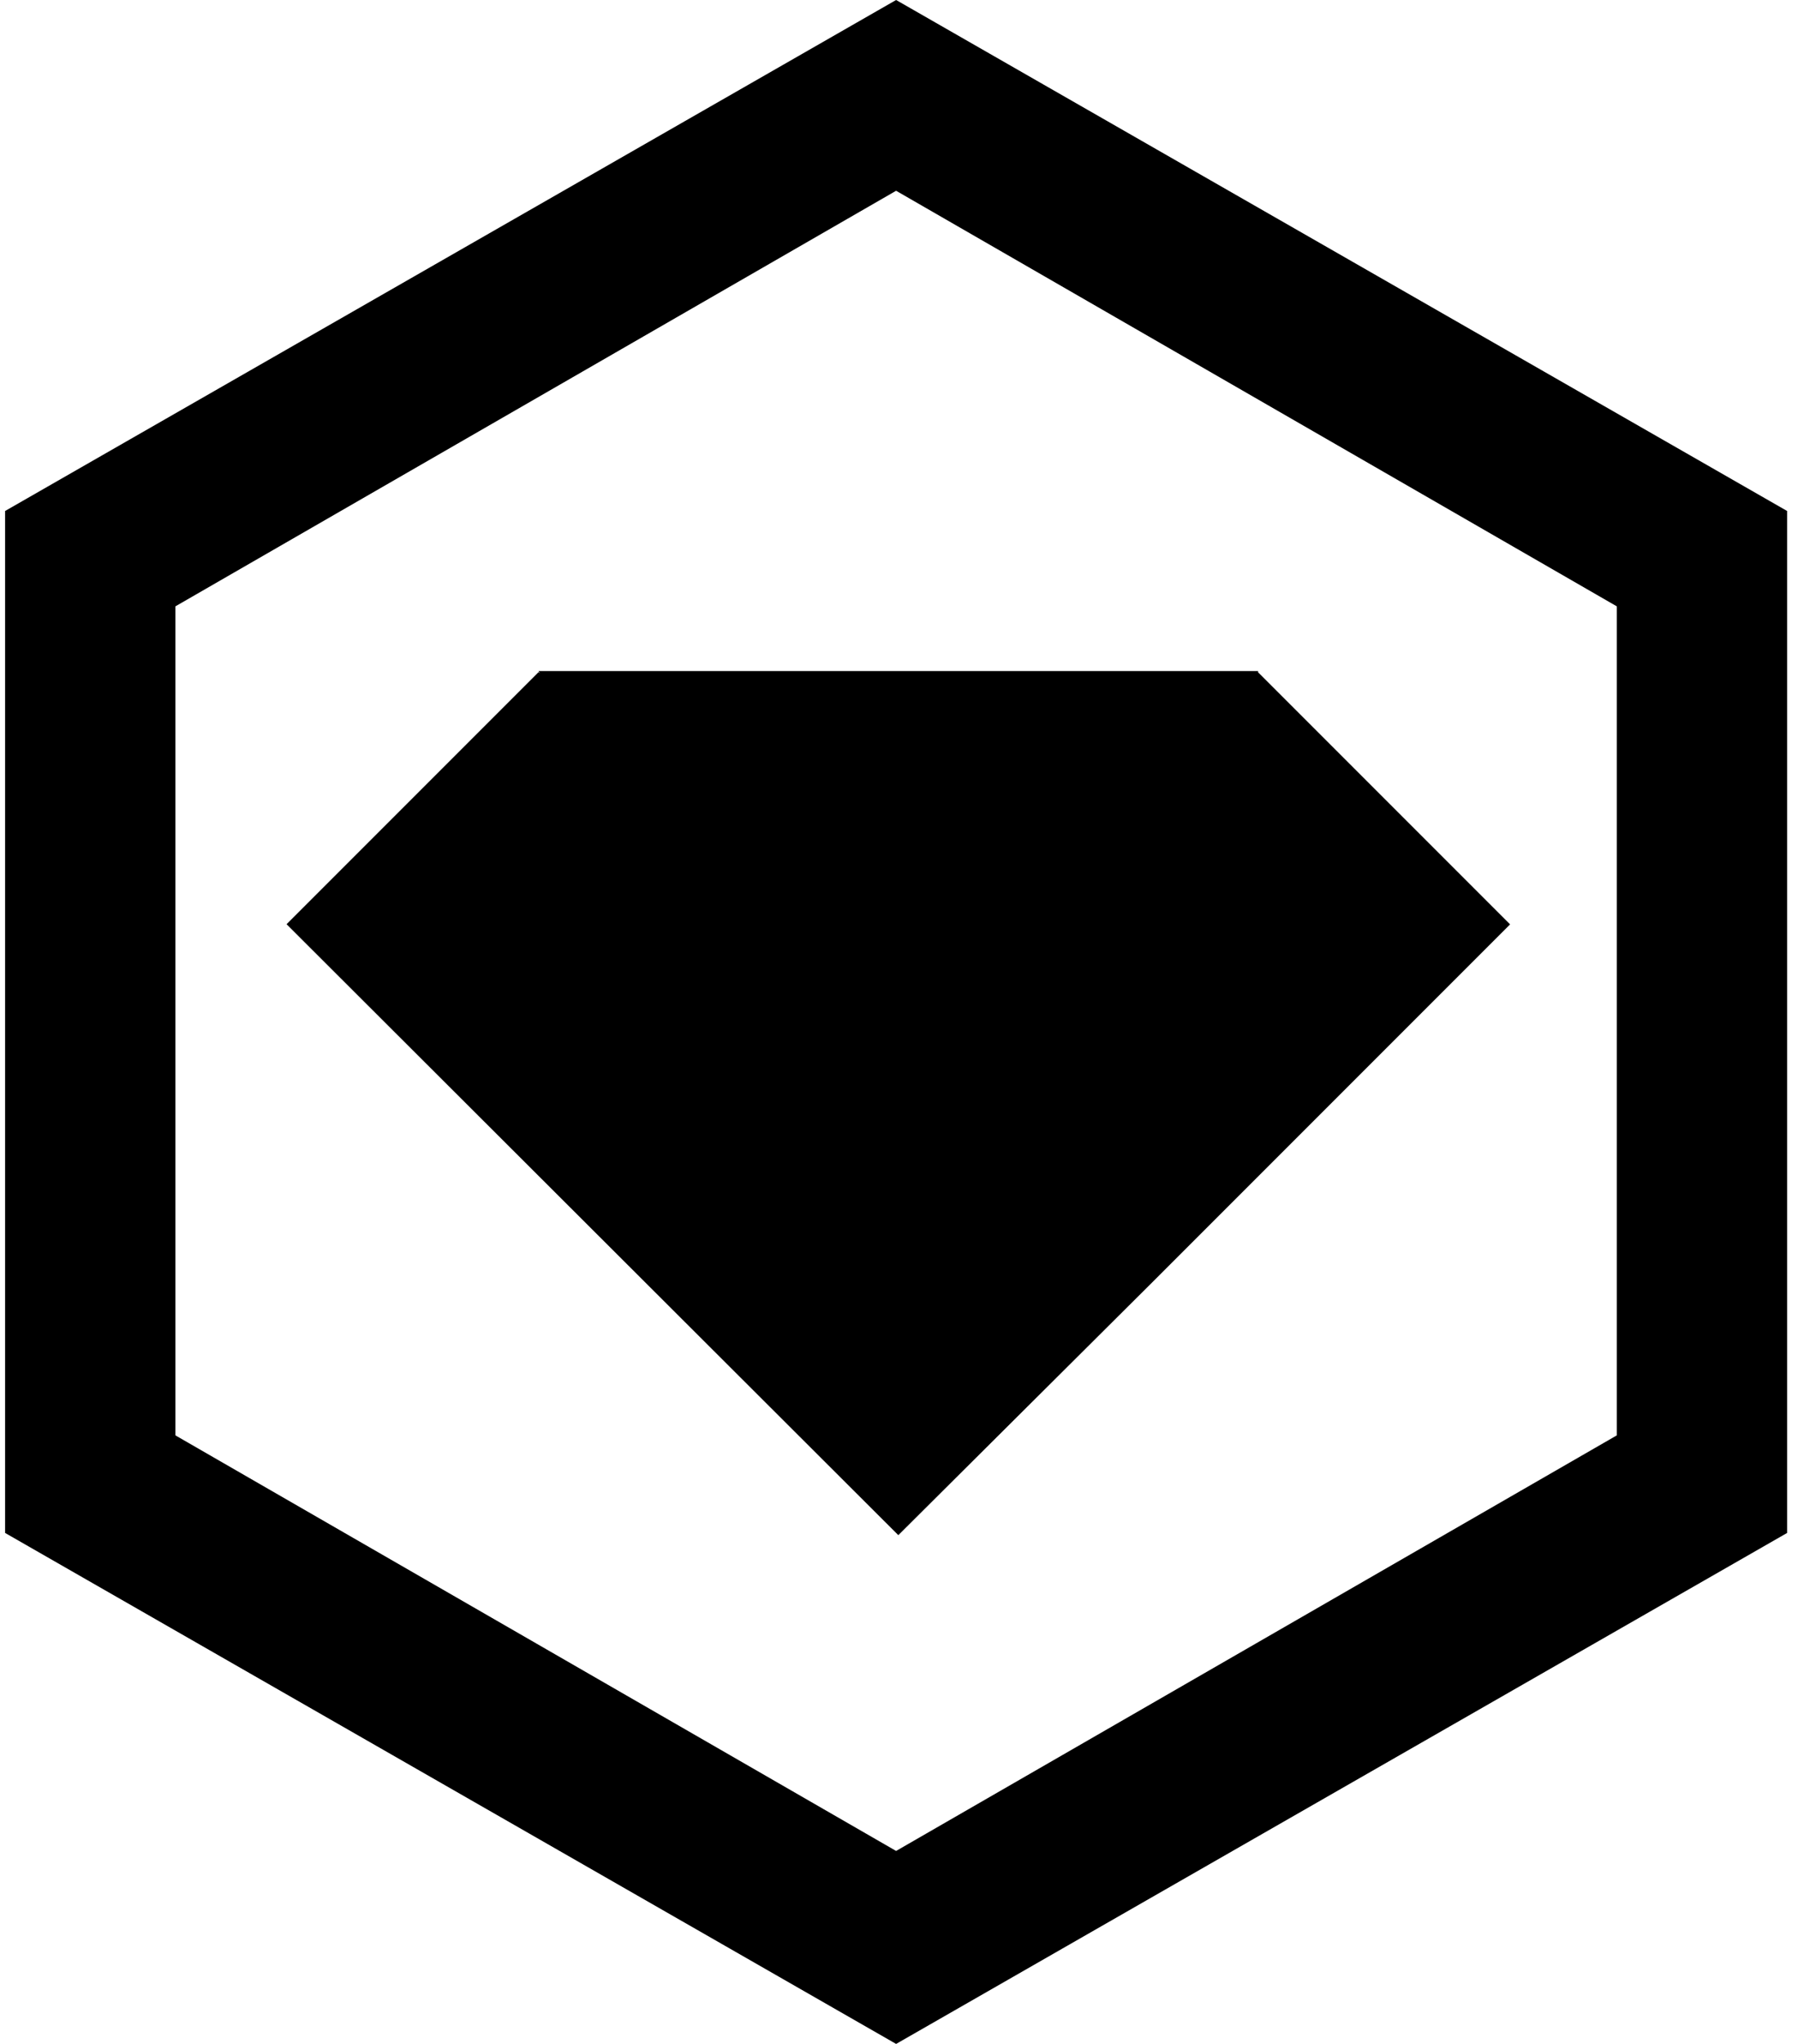 <svg xmlns="http://www.w3.org/2000/svg" width="0.88em" height="1em" viewBox="0 0 21 24"><path fill="currentColor" d="m6.28 7.906l-.014-.014l-2.96 2.96l7.186 7.174l2.96-2.946l4.226-4.226l-2.96-2.96V7.88H6.266z"/><path fill="currentColor" d="M10.466 0L0 6v12l10.466 6l10.466-6V6zm8.466 16.854l-8.466 4.88L2 16.854V7.12l8.466-4.88l8.466 4.88z"/></svg>